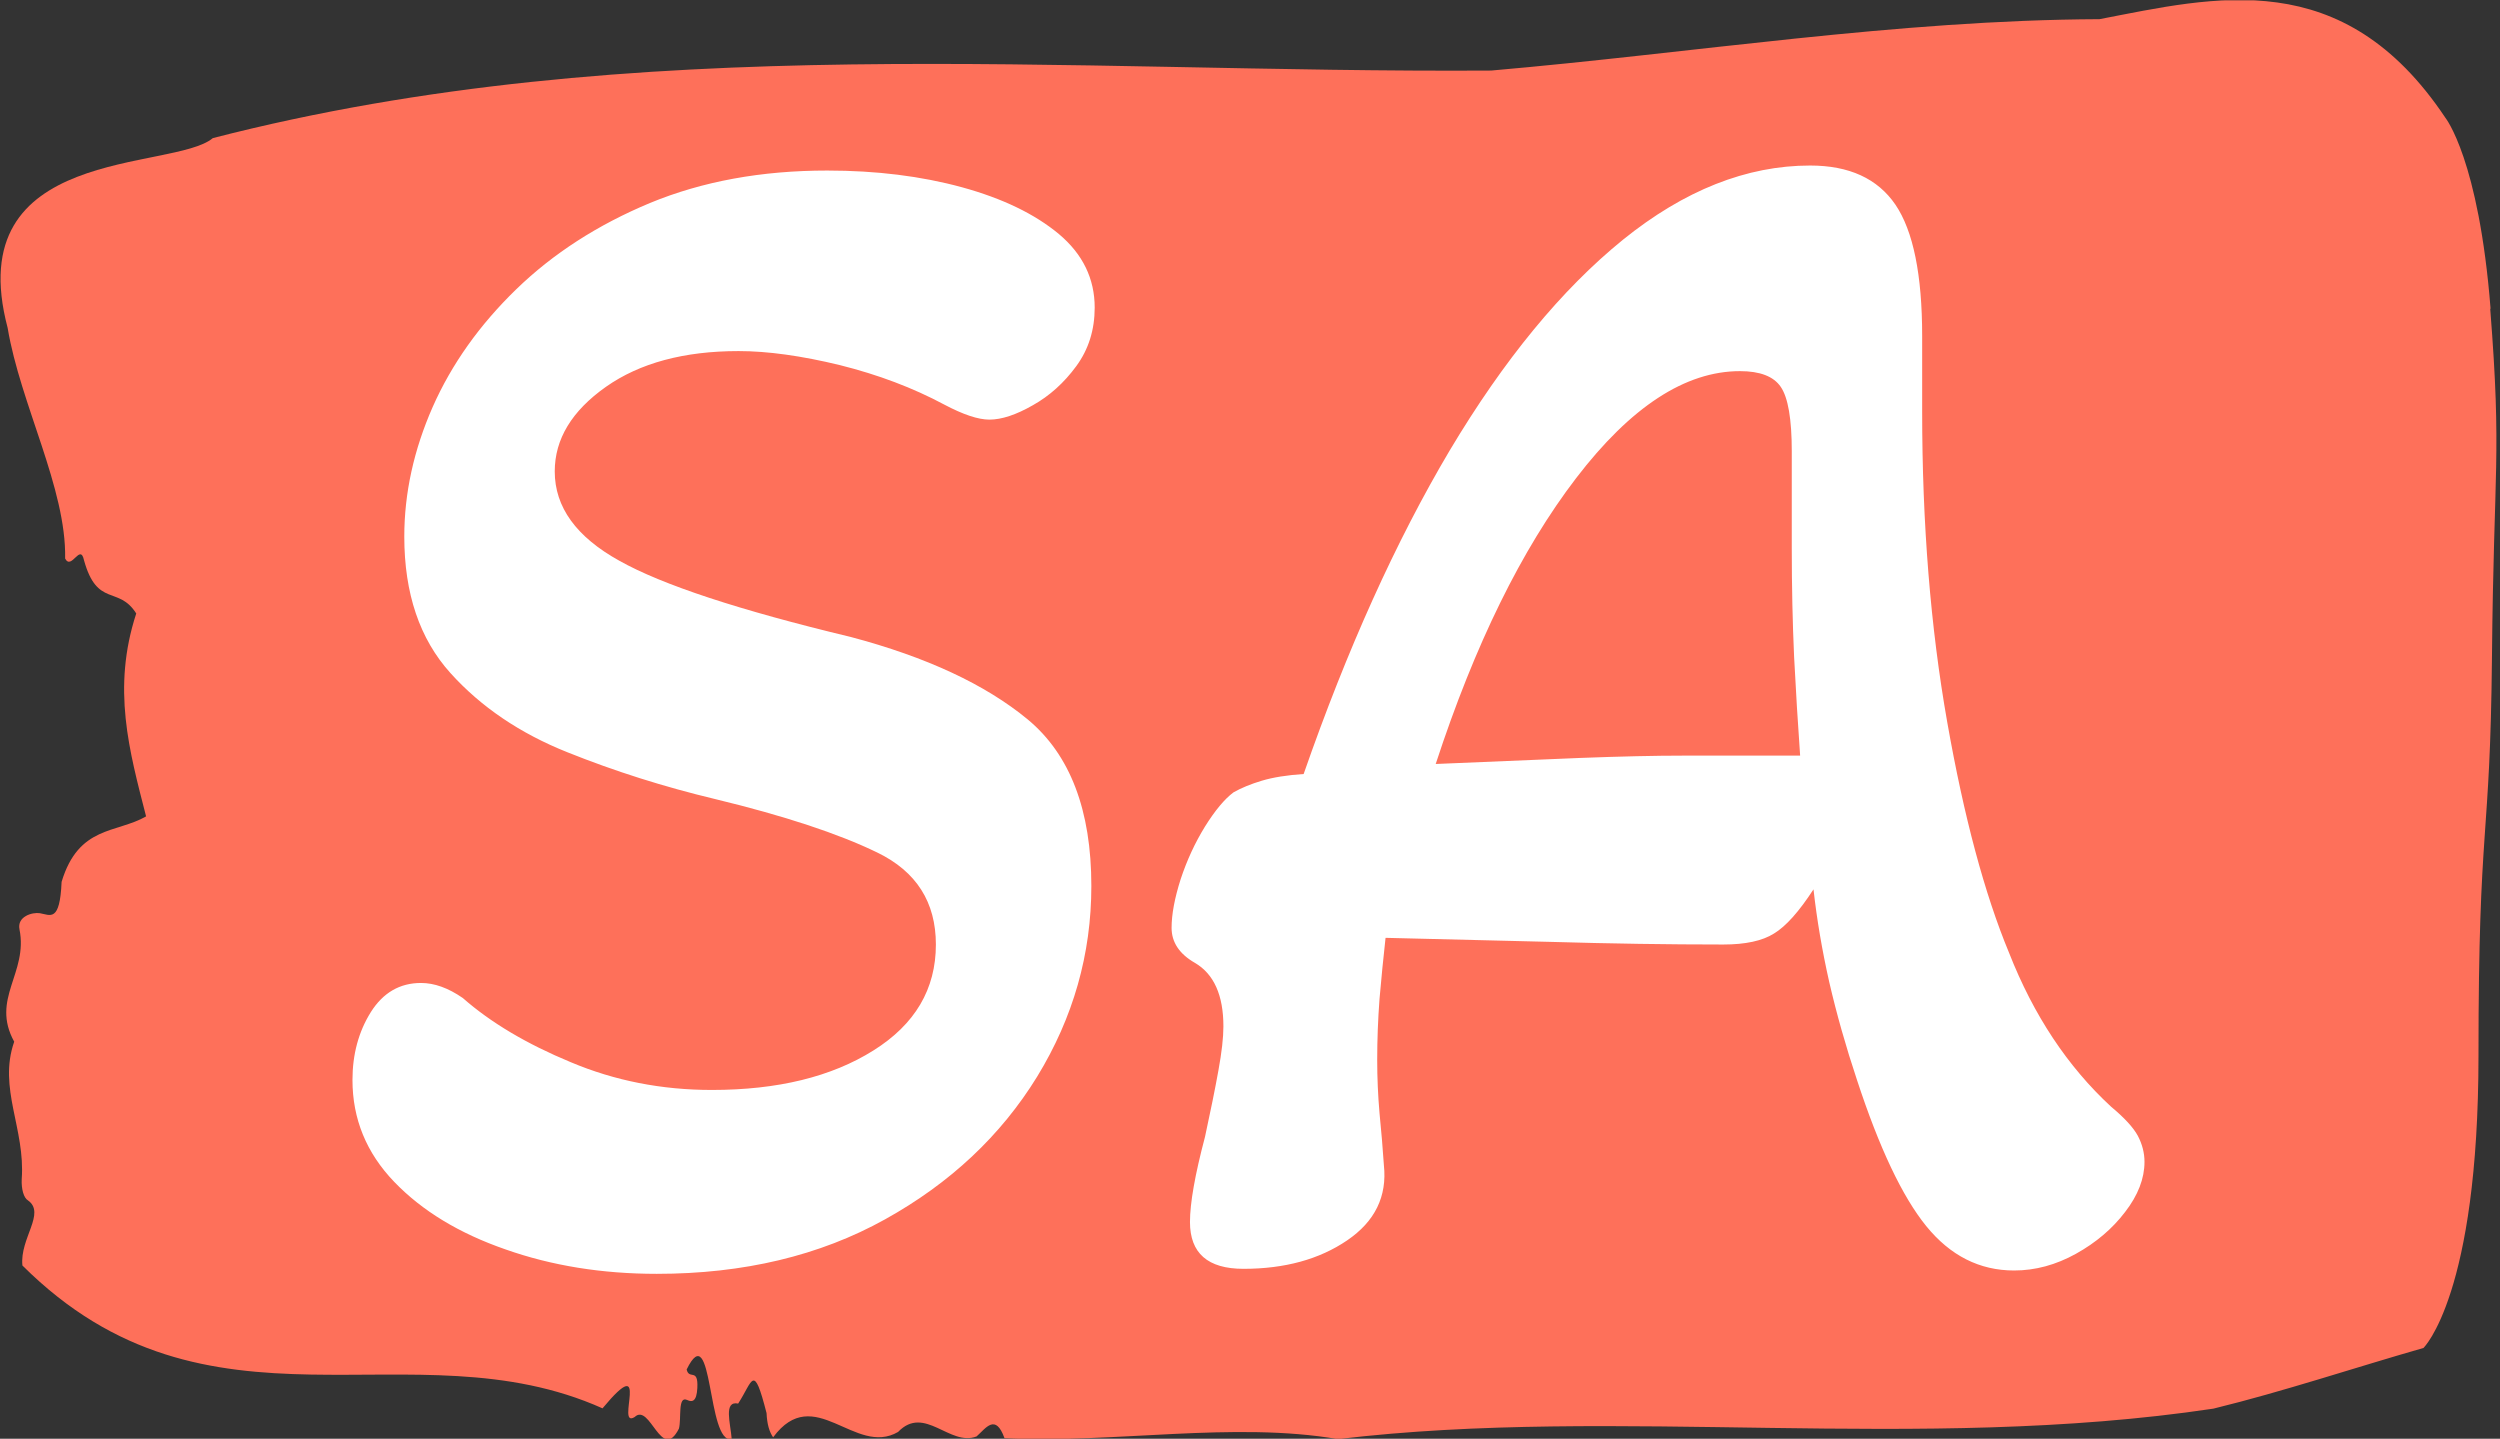 <svg xmlns="http://www.w3.org/2000/svg" version="1.1" xmlns:xlink="http://www.w3.org/1999/xlink" xmlns:svgjs="http://svgjs.dev/svgjs" width="2000" height="1151" viewBox="0 0 2000 1151"><rect x="0" y="0" width="2000" height="1151" fill="#333333" stroke="none"/><g transform="matrix(1,0,0,1,-1.211,0.244)"><svg viewBox="0 0 396 228" data-background-color="#ffffff" preserveAspectRatio="xMidYMid meet" height="1151" width="2000" xmlns="http://www.w3.org/2000/svg" xmlns:xlink="http://www.w3.org/1999/xlink"><g id="tight-bounds" transform="matrix(1,0,0,1,0.24,-0.048)"><svg viewBox="0 0 395.52 228.097" height="228.097" width="395.52"><g><svg viewBox="0 0 395.52 228.097" height="228.097" width="395.52"><g><svg viewBox="0 0 395.52 228.097" height="228.097" width="395.52"><g id="textblocktransform"><svg viewBox="0 0 395.52 228.097" height="228.097" width="395.52" id="textblock"><g><svg viewBox="0 0 395.52 228.097" height="228.097" width="395.52"><path d="M394.594 48.922C392.735 25.246 387.435 18.664 387.435 18.664 371.165-5.723 350.86-0.467 332.619 3.038 300.414 3.18 268.339 8.388 236.208 11.182 168.767 11.608 100.749 4.6 33.643 21.884 27.339 27.187-6.54 22.926 1.121 51.953 3.129 64.028 10.456 77.429 10.232 88.509 11.236 90.451 12.631 86 13.226 88.793 15.309 96.322 18.711 92.771 21.501 97.222 17.614 109.108 20.403 119.004 23.062 129.375 18.377 132.074 12.371 130.795 9.675 139.745 9.396 146.232 7.89 145.001 6.235 144.717 5.026 144.527 2.59 145.238 2.999 147.274 4.394 154.235-1.594 158.26 2.162 165.078-0.422 172.466 3.948 178.858 3.353 186.861 3.278 188.471 3.687 189.844 4.338 190.223 7.22 192.259 3.018 196.237 3.464 200.546 33.029 229.999 65.104 209.637 95.394 223.18 103.259 213.71 97.346 226.542 100.489 224.553 102.943 222.233 104.728 231.846 107.499 226.4 107.927 224.838 107.276 221.144 108.8 221.854 109.6 222.233 110.307 222.138 110.418 219.96 110.586 216.693 109.117 218.729 108.726 217.024 112.947 208.406 111.906 228.91 115.866 228.058 115.68 225.548 114.528 221.949 116.889 222.423 119.232 218.824 119.306 215.841 121.389 223.938 121.463 225.69 121.835 226.921 122.43 227.773 128.938 218.966 135.409 230.899 142.233 226.921 146.417 222.565 150.433 229.289 154.672 227.631 156.16 226.306 157.666 223.938 159.098 227.916 176.632 228.768 195.319 225.216 211.943 228.058 256.364 222.754 303.836 230.236 350.674 223.228 361.719 220.528 373.192 216.693 383.958 213.615 383.958 213.615 392.679 205.186 392.679 167.304S394.538 134.157 394.817 103.994C395.096 73.83 396.398 72.599 394.538 48.922Z" opacity="1" fill="#fe705a" data-fill-palette-color="tertiary"></path><g transform="matrix(1,0,0,1,55.768,26.231)"><svg width="283.983" viewBox="0.7 -32.5 53.6 33.15" height="175.635" data-palette-color="#ffffff"><path d="M9.8 0.65L9.8 0.65Q7.35 0.65 5.28-0.08 3.2-0.8 1.95-2.1 0.7-3.4 0.7-5.15L0.7-5.15Q0.7-6.3 1.25-7.18 1.8-8.05 2.75-8.05L2.75-8.05Q3.35-8.05 4-7.6L4-7.6Q5.25-6.5 7.23-5.68 9.2-4.85 11.45-4.85L11.45-4.85Q14.4-4.85 16.28-6.03 18.15-7.2 18.15-9.2L18.15-9.2Q18.15-11.1 16.4-11.95 14.65-12.8 11.55-13.55L11.55-13.55Q9.25-14.1 7.13-14.95 5-15.8 3.63-17.32 2.25-18.85 2.25-21.4L2.25-21.4Q2.25-23.35 3.1-25.28 3.95-27.2 5.6-28.8 7.25-30.4 9.6-31.38 11.95-32.35 14.9-32.35L14.9-32.35Q17.1-32.35 18.93-31.85 20.75-31.35 21.83-30.45 22.9-29.55 22.9-28.25L22.9-28.25Q22.9-27.25 22.35-26.5 21.8-25.75 21.05-25.33 20.3-24.9 19.75-24.9L19.75-24.9Q19.25-24.9 18.4-25.35L18.4-25.35Q17-26.1 15.28-26.53 13.55-26.95 12.25-26.95L12.25-26.95Q9.8-26.95 8.28-25.88 6.75-24.8 6.75-23.35L6.75-23.35Q6.75-21.75 8.68-20.68 10.6-19.6 15.6-18.4L15.6-18.4Q19-17.5 20.9-15.93 22.8-14.35 22.8-10.95L22.8-10.95Q22.8-7.9 21.18-5.25 19.55-2.6 16.63-0.98 13.7 0.65 9.8 0.65ZM50.4 0.55L50.4 0.55Q48.85 0.55 47.77-0.78 46.7-2.1 45.7-5.15L45.7-5.15Q45.2-6.65 44.87-8.08 44.55-9.5 44.4-10.85L44.4-10.85Q43.75-9.85 43.22-9.53 42.7-9.2 41.7-9.2L41.7-9.2Q39.25-9.2 36.5-9.28 33.75-9.35 31.6-9.4L31.6-9.4Q31.5-8.5 31.42-7.58 31.35-6.65 31.35-5.75L31.35-5.75Q31.35-4.95 31.42-4.15 31.5-3.35 31.55-2.6L31.55-2.6Q31.7-1.2 30.45-0.35 29.2 0.5 27.35 0.5L27.35 0.5Q25.75 0.5 25.75-0.9L25.75-0.9Q25.75-1.75 26.2-3.45L26.2-3.45Q26.45-4.6 26.6-5.43 26.75-6.25 26.75-6.75L26.75-6.75Q26.75-8.15 25.9-8.65L25.9-8.65Q25.2-9.05 25.2-9.7L25.2-9.7Q25.2-10.3 25.47-11.15 25.75-12 26.2-12.73 26.65-13.45 27.05-13.75L27.05-13.75Q27.4-13.95 27.9-14.1 28.4-14.25 29.15-14.3L29.15-14.3Q31.1-19.9 33.52-23.98 35.95-28.05 38.7-30.28 41.45-32.5 44.3-32.5L44.3-32.5Q46.05-32.5 46.85-31.33 47.65-30.15 47.65-27.4L47.65-27.4 47.65-25.15Q47.65-20.1 48.4-15.85 49.15-11.6 50.25-8.95L50.25-8.95Q51.35-6.15 53.3-4.35L53.3-4.35Q53.9-3.85 54.1-3.48 54.3-3.1 54.3-2.7L54.3-2.7Q54.3-1.95 53.72-1.2 53.15-0.45 52.25 0.05 51.35 0.55 50.4 0.55ZM33.1-14.6L33.1-14.6Q35.55-14.7 37.4-14.78 39.25-14.85 40.5-14.85L40.5-14.85 44-14.85Q43.9-16.25 43.82-17.8 43.75-19.35 43.75-21.05L43.75-21.05 43.75-23.95Q43.75-25.4 43.42-25.88 43.1-26.35 42.2-26.35L42.2-26.35Q39.75-26.35 37.3-23.15 34.85-19.95 33.1-14.6Z" opacity="1" transform="matrix(1,0,0,1,0,0)" fill="#ffffff" class="wordmark-text-0" data-fill-palette-color="quaternary" id="text-0"></path></svg></g></svg></g></svg></g></svg></g><g></g></svg></g><defs></defs></svg><rect width="395.52" height="228.097" fill="none" stroke="none" visibility="hidden"></rect></g></svg></g></svg>